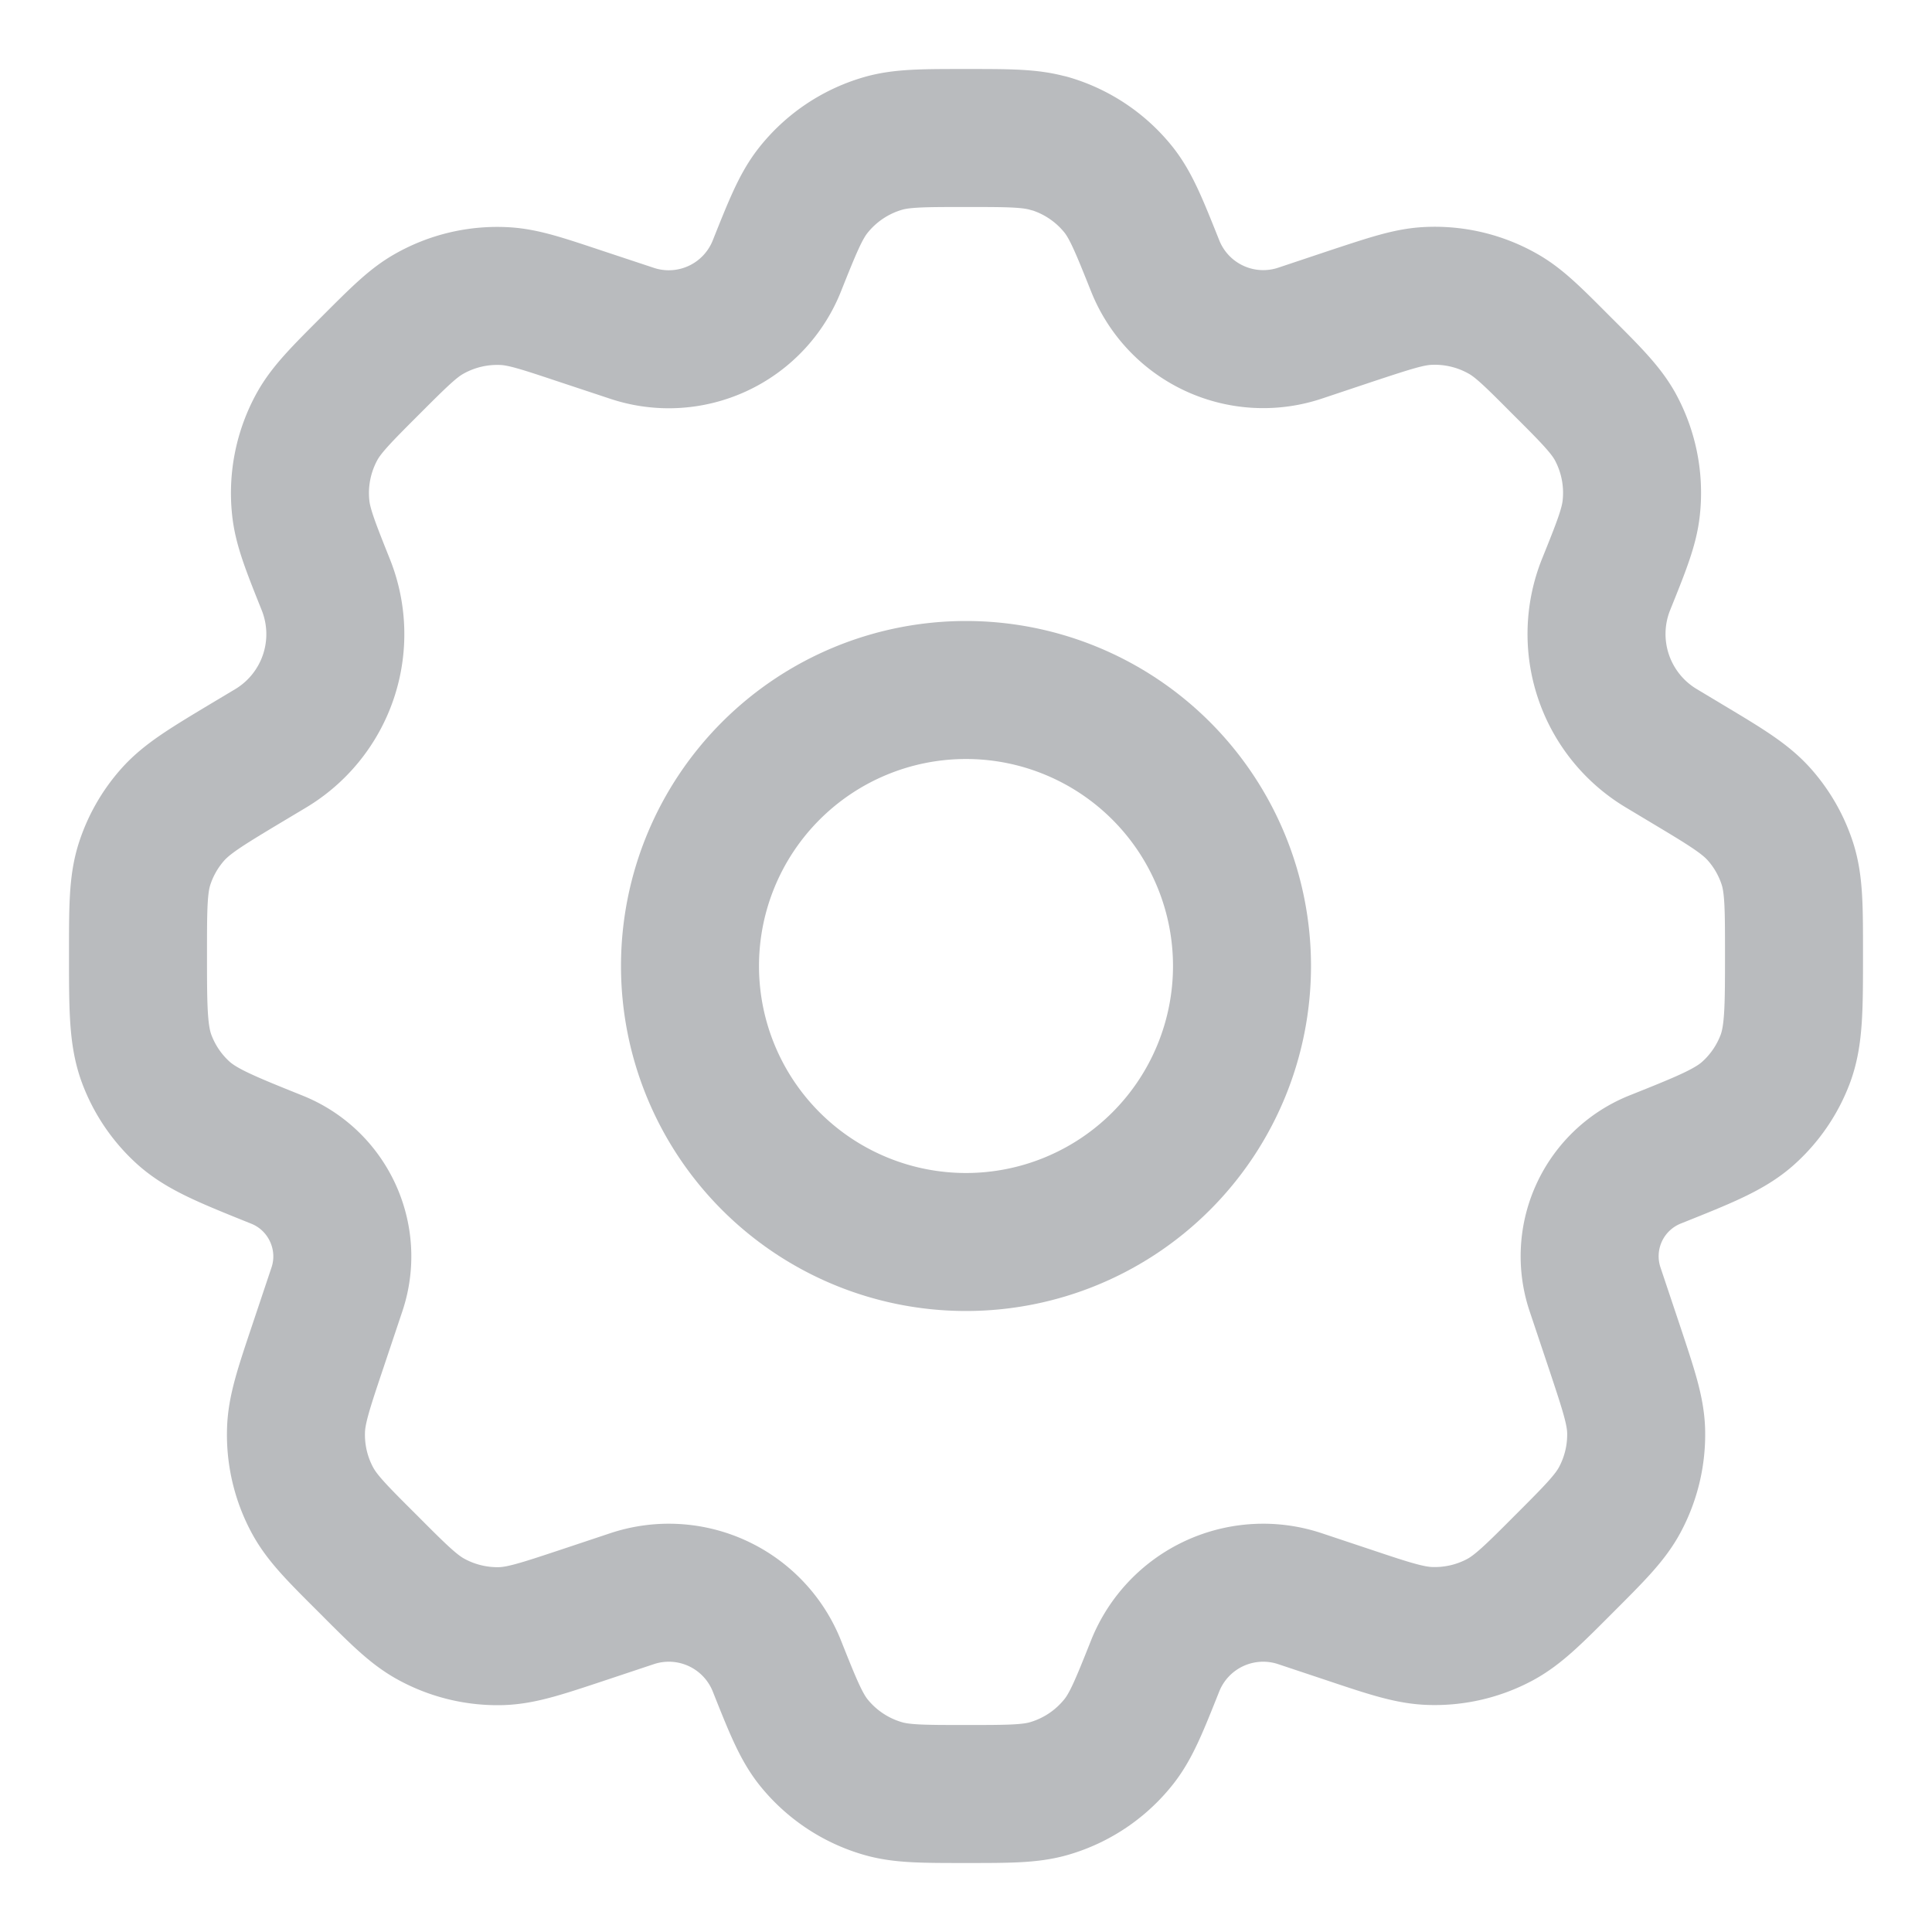 <svg width="14" height="14" fill="none" xmlns="http://www.w3.org/2000/svg"><path d="M9 7a2 2 0 11-4 0 2 2 0 014 0z" stroke="#B9BBBE" stroke-linecap="round" stroke-linejoin="round"/><path d="M7.603 1.04C7.466 1 7.311 1 7 1c-.31 0-.466 0-.603.04a1 1 0 00-.507.343c-.088.113-.146.257-.261.545a.843.843 0 01-1.05.487l-.38-.126c-.27-.09-.405-.135-.538-.143a1 1 0 00-.556.131c-.115.066-.216.167-.417.368-.214.214-.32.32-.389.443a1 1 0 00-.12.589c.014.139.07.28.182.56a.965.965 0 01-.4 1.186l-.184.11c-.283.17-.425.256-.528.373a1 1 0 00-.202.356C1 6.41 1 6.577 1 6.911c0 .395 0 .592.063.762a1 1 0 00.264.39c.134.121.316.194.679.34.37.148.562.56.436.939l-.144.43c-.1.298-.149.447-.153.594a1 1 0 00.119.505c.07.13.18.24.403.462.222.223.333.334.462.403a1 1 0 00.505.12c.147-.005.296-.055.594-.154l.351-.117a.843.843 0 011.05.486c.115.289.173.433.26.546a1 1 0 00.508.343c.137.04.292.04.603.04.31 0 .466 0 .603-.04a1 1 0 00.507-.343c.088-.113.146-.257.261-.546a.843.843 0 011.05-.486l.351.117c.298.1.447.149.594.153a1 1 0 00.505-.119c.129-.07.24-.18.462-.403.222-.222.333-.333.403-.462a1 1 0 00.12-.505c-.005-.147-.055-.296-.154-.594l-.144-.43a.755.755 0 01.436-.94c.363-.145.545-.218.678-.339a1 1 0 00.265-.39C13 7.503 13 7.306 13 6.91c0-.334 0-.5-.047-.649a1 1 0 00-.202-.356c-.103-.117-.244-.202-.528-.372l-.185-.111a.965.965 0 01-.4-1.186c.113-.28.169-.421.183-.56a1 1 0 00-.12-.59c-.069-.121-.175-.228-.39-.442-.2-.201-.301-.302-.416-.368a1 1 0 00-.557-.131c-.132.008-.267.053-.537.142l-.38.127a.843.843 0 01-1.05-.487c-.115-.288-.173-.432-.26-.545a1 1 0 00-.508-.343z" stroke="#B9BBBE" stroke-linecap="round" stroke-linejoin="round"/></svg>